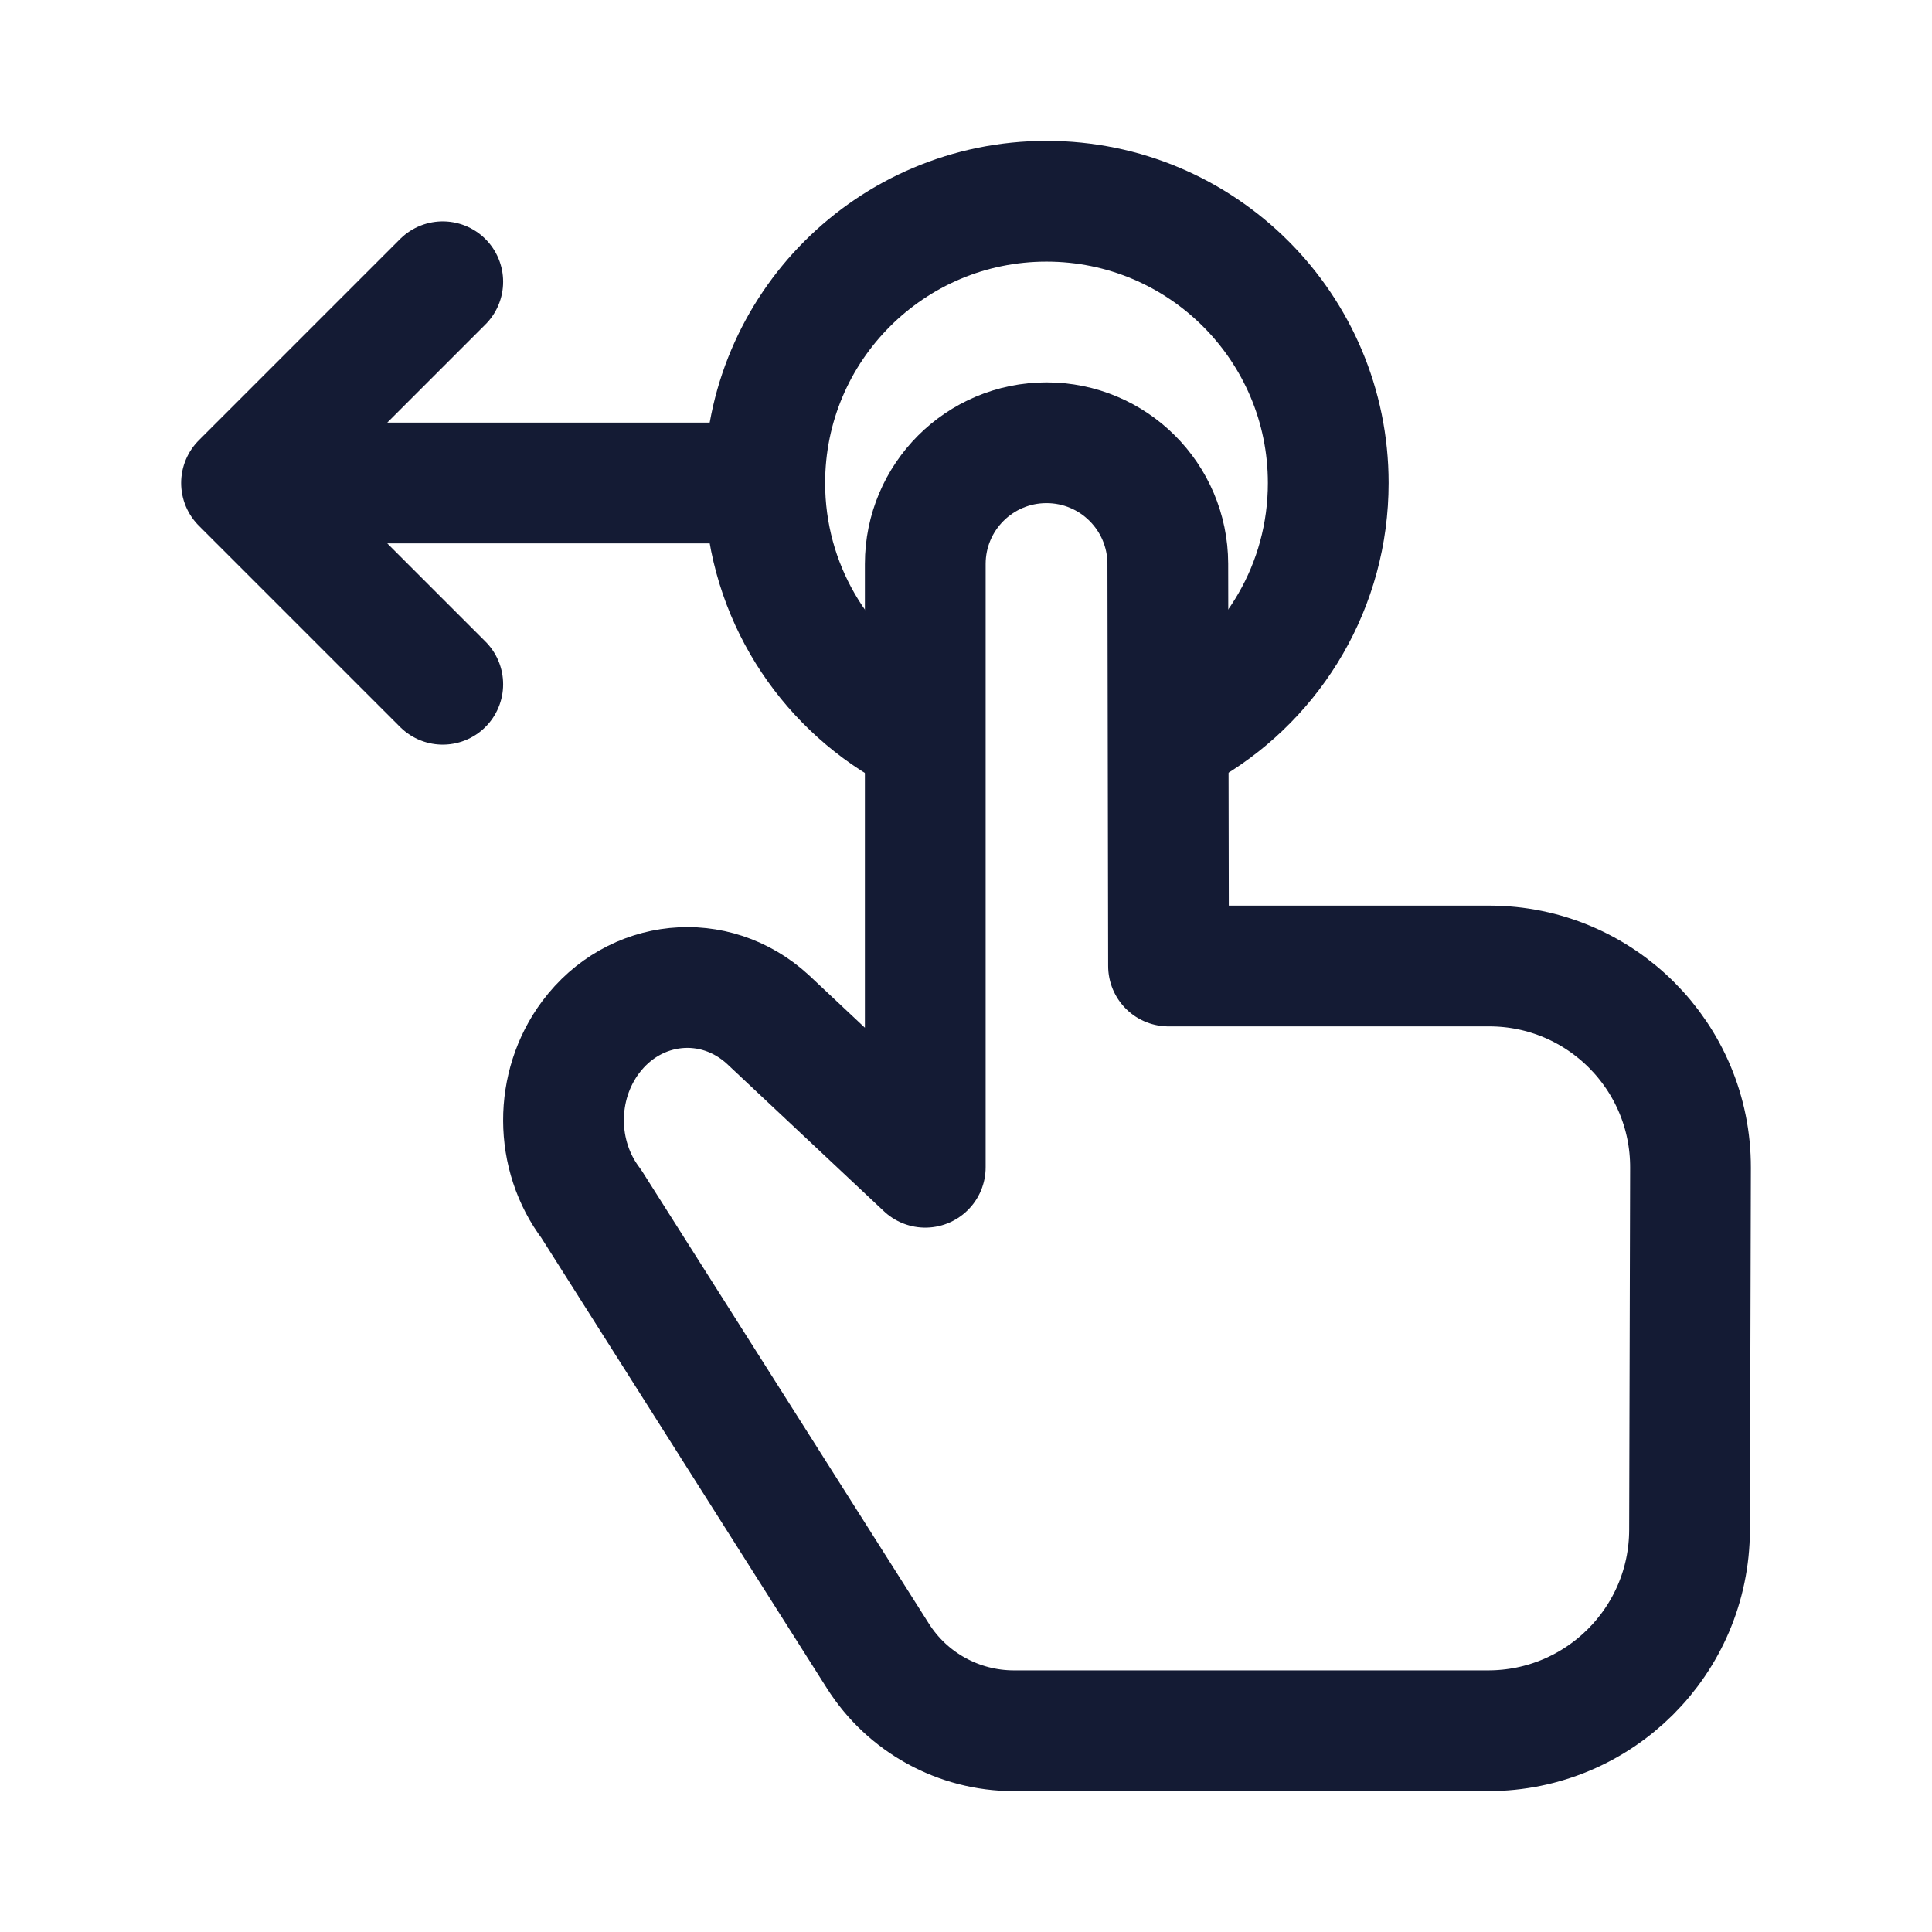 <svg width="24" height="24" viewBox="0 0 24 24" fill="none" xmlns="http://www.w3.org/2000/svg">
<path d="M9.539 12.664L11.494 14.5V7.006C11.494 6.174 12.168 5.5 13 5.5C13.831 5.5 14.505 6.172 14.507 7.003L14.516 12H18.499C19.883 12 21.004 13.123 21 14.507L20.988 19.007C20.984 20.385 19.865 21.5 18.486 21.5H12.595C11.909 21.5 11.271 21.149 10.905 20.57L7.344 14.953C6.888 14.352 6.885 13.491 7.337 12.885C7.88 12.158 8.878 12.057 9.539 12.664Z" stroke="#141B34" stroke-width="1.5" stroke-linecap="round" stroke-linejoin="round"/>
<path d="M14.804 9C15.82 8.388 16.5 7.273 16.5 6C16.5 4.067 14.933 2.5 13 2.5C11.067 2.5 9.5 4.067 9.5 6C9.5 7.273 10.18 8.388 11.196 9" stroke="#141B34" stroke-width="1.5" stroke-linecap="round" stroke-linejoin="round"/>
<path d="M5.5 3.5L3 6L5.5 8.5M9.5 6H4" stroke="#141B34" stroke-width="1.5" stroke-linecap="round" stroke-linejoin="round"/>
</svg>
